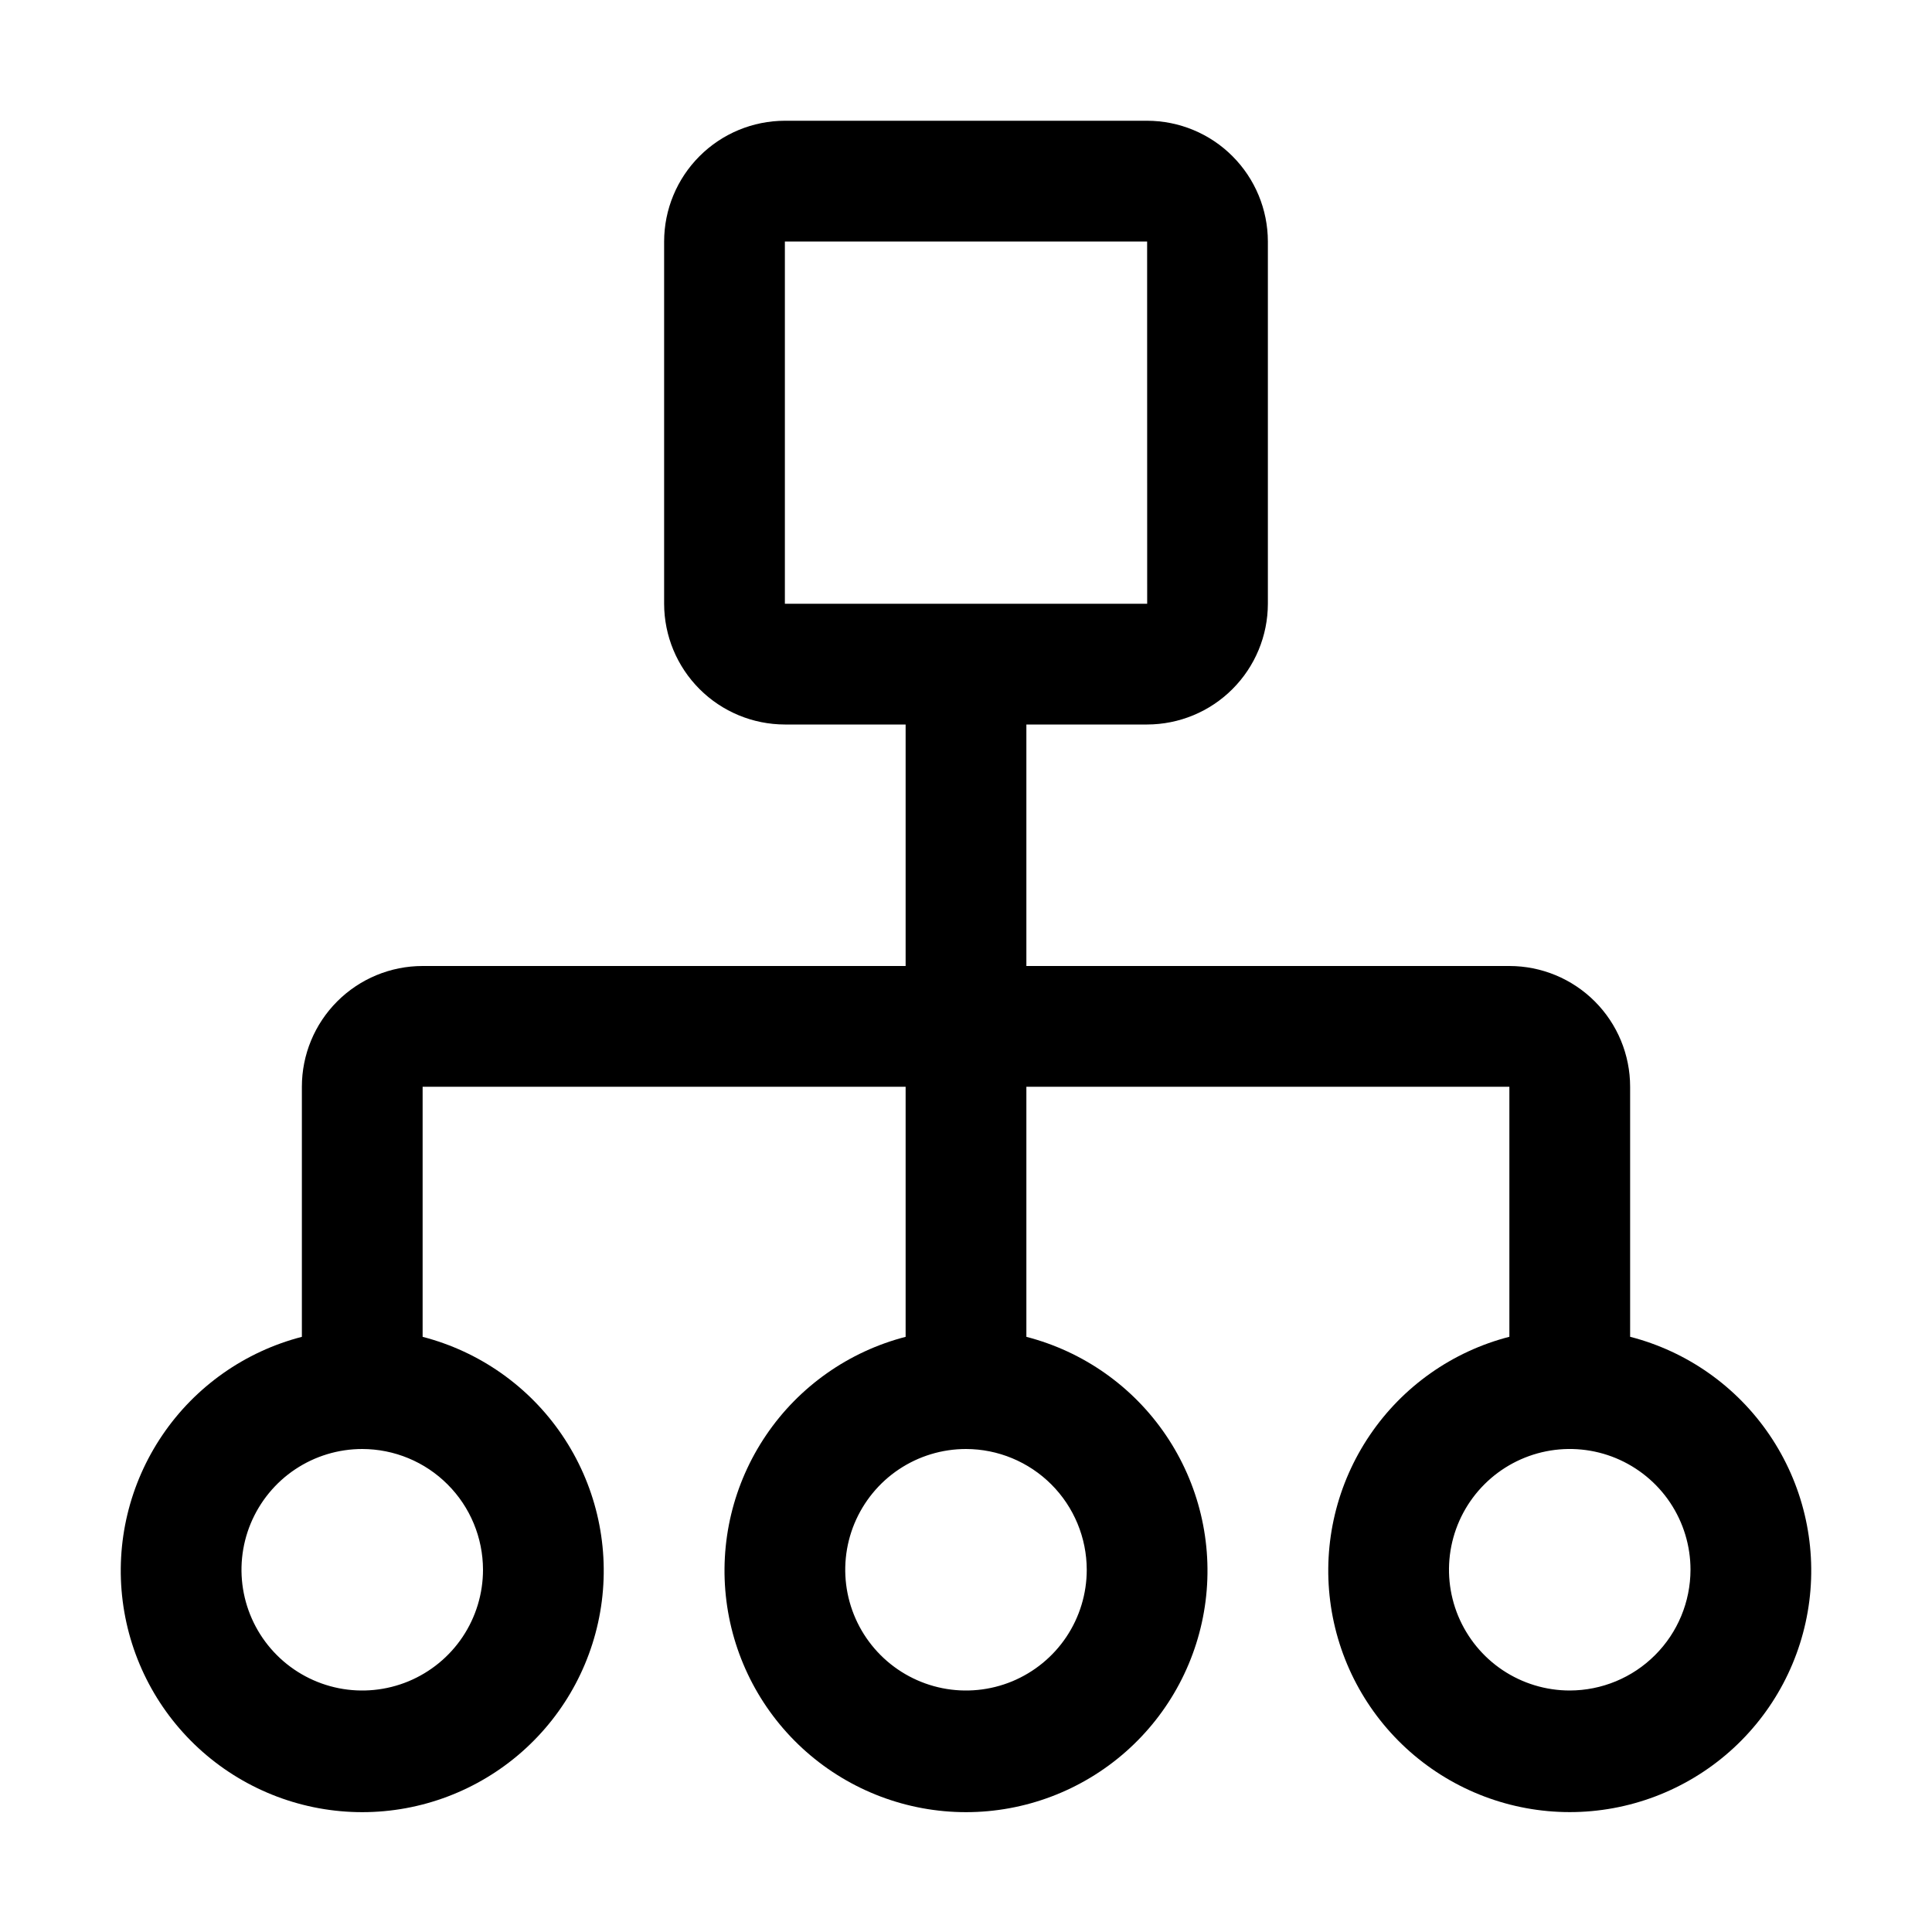 <svg width="36" height="36" viewBox="0 0 36 36" fill="none" xmlns="http://www.w3.org/2000/svg">
<g id="carbon:category">
<path id="Vector" d="M30.375 24.909V20.25C30.375 19.653 30.138 19.081 29.716 18.659C29.294 18.237 28.722 18 28.125 18H19.125V13.5H21.375C21.972 13.499 22.544 13.262 22.965 12.84C23.387 12.418 23.624 11.847 23.625 11.25V4.5C23.624 3.903 23.387 3.332 22.965 2.91C22.544 2.488 21.972 2.251 21.375 2.25H14.625C14.028 2.251 13.457 2.488 13.035 2.91C12.613 3.332 12.376 3.903 12.375 4.5V11.25C12.376 11.847 12.613 12.418 13.035 12.84C13.457 13.262 14.028 13.499 14.625 13.5H16.875V18H7.875C7.278 18 6.706 18.237 6.284 18.659C5.862 19.081 5.625 19.653 5.625 20.25V24.91C4.565 25.184 3.64 25.835 3.026 26.741C2.411 27.648 2.148 28.747 2.286 29.834C2.424 30.92 2.953 31.919 3.775 32.643C4.597 33.367 5.655 33.767 6.75 33.767C7.845 33.767 8.903 33.367 9.725 32.643C10.547 31.919 11.076 30.92 11.214 29.834C11.352 28.747 11.089 27.648 10.474 26.741C9.86 25.835 8.935 25.184 7.875 24.91V20.25H16.875V24.91C15.815 25.184 14.89 25.835 14.276 26.741C13.661 27.648 13.398 28.747 13.536 29.834C13.674 30.92 14.203 31.919 15.025 32.643C15.847 33.367 16.905 33.767 18 33.767C19.095 33.767 20.153 33.367 20.975 32.643C21.797 31.919 22.326 30.92 22.464 29.834C22.602 28.747 22.339 27.648 21.724 26.741C21.11 25.835 20.186 25.184 19.125 24.91V20.25H28.125V24.909C27.064 25.182 26.14 25.834 25.526 26.74C24.911 27.647 24.648 28.746 24.786 29.833C24.924 30.919 25.453 31.918 26.275 32.642C27.097 33.366 28.155 33.766 29.25 33.766C30.345 33.766 31.403 33.366 32.225 32.642C33.047 31.918 33.576 30.919 33.714 29.833C33.852 28.746 33.589 27.647 32.974 26.74C32.36 25.834 31.436 25.182 30.375 24.909ZM14.625 4.5H21.375L21.376 11.25H14.625V4.5ZM9 29.25C9 29.695 8.868 30.13 8.621 30.5C8.374 30.87 8.022 31.158 7.611 31.329C7.2 31.499 6.748 31.544 6.311 31.457C5.875 31.37 5.474 31.156 5.159 30.841C4.844 30.526 4.63 30.125 4.543 29.689C4.456 29.253 4.501 28.8 4.671 28.389C4.842 27.978 5.13 27.626 5.5 27.379C5.87 27.132 6.305 27 6.75 27C7.347 27.001 7.919 27.238 8.34 27.66C8.762 28.081 8.999 28.653 9 29.25ZM20.25 29.25C20.25 29.695 20.118 30.13 19.871 30.5C19.624 30.87 19.272 31.158 18.861 31.329C18.45 31.499 17.997 31.544 17.561 31.457C17.125 31.37 16.724 31.156 16.409 30.841C16.094 30.526 15.88 30.125 15.793 29.689C15.706 29.253 15.751 28.8 15.921 28.389C16.092 27.978 16.38 27.626 16.75 27.379C17.12 27.132 17.555 27 18 27C18.596 27.001 19.168 27.238 19.59 27.66C20.012 28.082 20.249 28.654 20.25 29.25ZM29.25 31.5C28.805 31.5 28.37 31.368 28 31.121C27.63 30.874 27.342 30.522 27.171 30.111C27.001 29.7 26.956 29.247 27.043 28.811C27.13 28.375 27.344 27.974 27.659 27.659C27.974 27.344 28.375 27.13 28.811 27.043C29.247 26.956 29.7 27.001 30.111 27.171C30.522 27.342 30.874 27.63 31.121 28C31.368 28.37 31.5 28.805 31.5 29.25C31.499 29.847 31.262 30.419 30.84 30.84C30.419 31.262 29.847 31.499 29.25 31.5Z" fill="black"/>
</g>
</svg>
